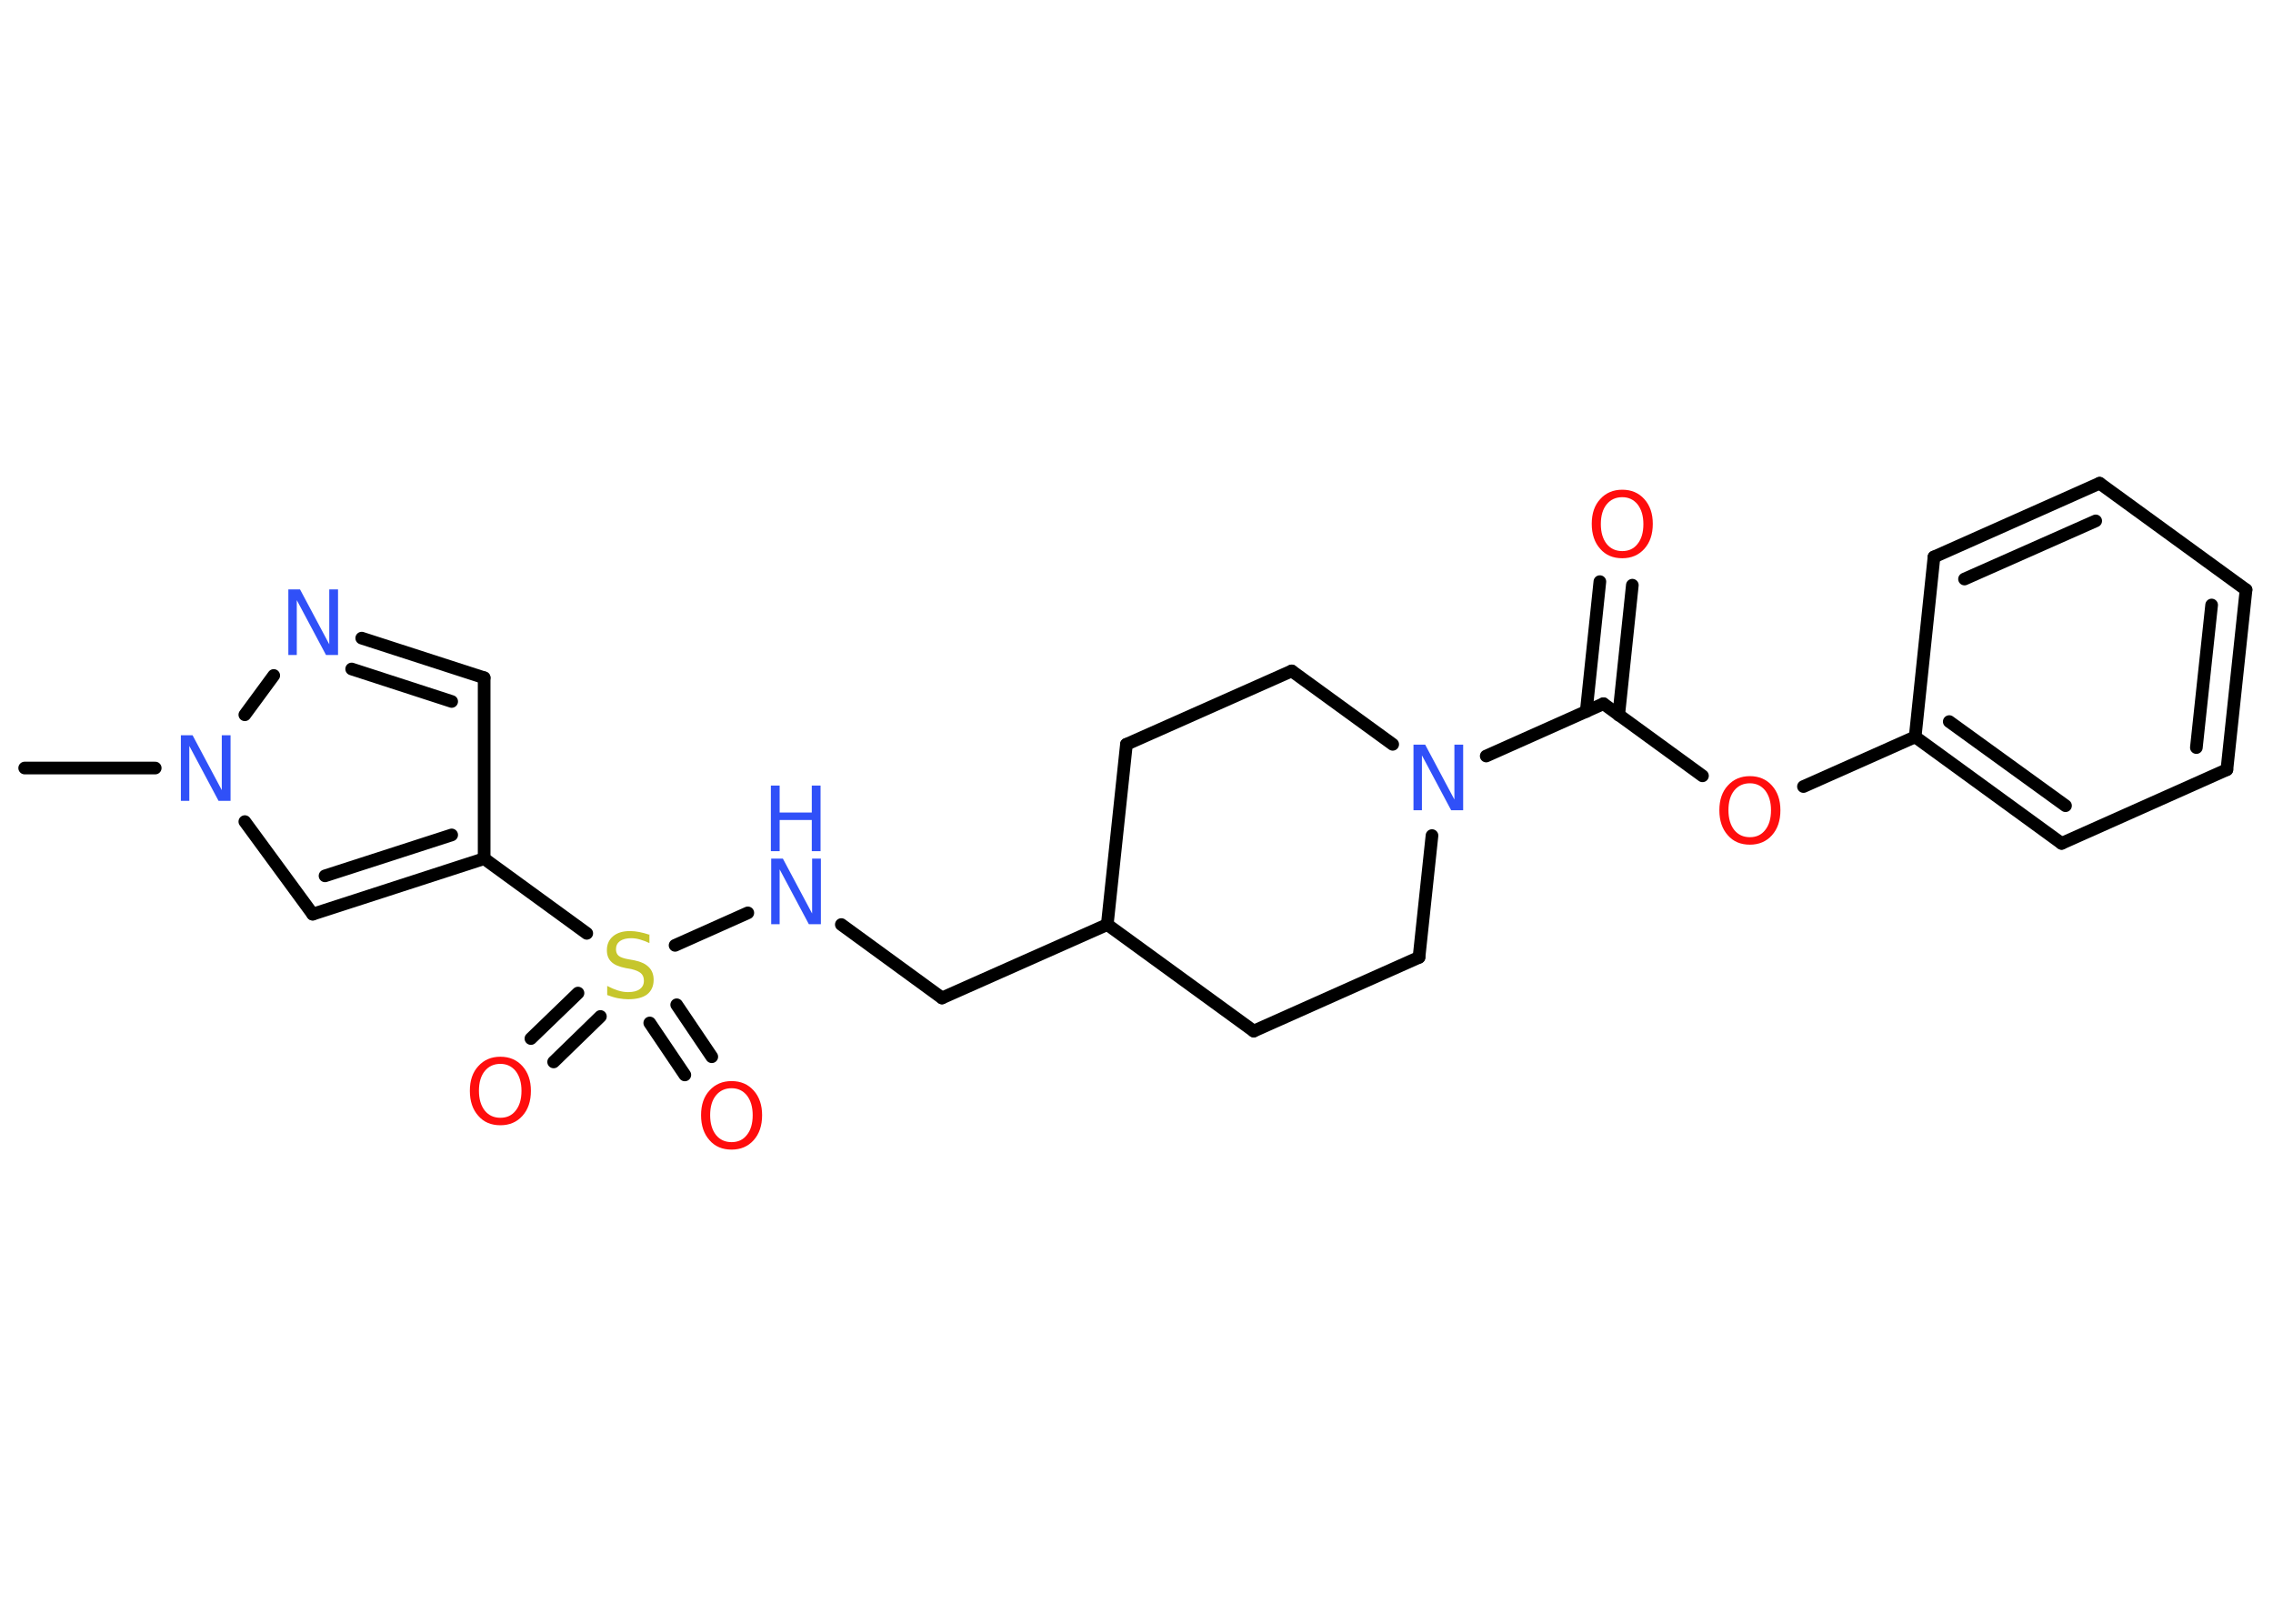 <?xml version='1.0' encoding='UTF-8'?>
<!DOCTYPE svg PUBLIC "-//W3C//DTD SVG 1.1//EN" "http://www.w3.org/Graphics/SVG/1.1/DTD/svg11.dtd">
<svg version='1.2' xmlns='http://www.w3.org/2000/svg' xmlns:xlink='http://www.w3.org/1999/xlink' width='70.0mm' height='50.0mm' viewBox='0 0 70.0 50.0'>
  <desc>Generated by the Chemistry Development Kit (http://github.com/cdk)</desc>
  <g stroke-linecap='round' stroke-linejoin='round' stroke='#000000' stroke-width='.39' fill='#3050F8'>
    <rect x='.0' y='.0' width='70.0' height='50.0' fill='#FFFFFF' stroke='none'/>
    <g id='mol1' class='mol'>
      <line id='mol1bnd1' class='bond' x1='.76' y1='23.65' x2='4.78' y2='23.65'/>
      <line id='mol1bnd2' class='bond' x1='7.54' y1='25.3' x2='9.63' y2='28.15'/>
      <g id='mol1bnd3' class='bond'>
        <line x1='9.63' y1='28.15' x2='14.91' y2='26.44'/>
        <line x1='10.01' y1='26.97' x2='13.91' y2='25.71'/>
      </g>
      <line id='mol1bnd4' class='bond' x1='14.91' y1='26.44' x2='18.07' y2='28.74'/>
      <g id='mol1bnd5' class='bond'>
        <line x1='18.49' y1='31.3' x2='17.05' y2='32.7'/>
        <line x1='17.8' y1='30.58' x2='16.35' y2='31.98'/>
      </g>
      <g id='mol1bnd6' class='bond'>
        <line x1='20.84' y1='30.94' x2='21.92' y2='32.54'/>
        <line x1='20.01' y1='31.5' x2='21.09' y2='33.1'/>
      </g>
      <line id='mol1bnd7' class='bond' x1='20.79' y1='29.11' x2='23.03' y2='28.11'/>
      <line id='mol1bnd8' class='bond' x1='25.91' y1='28.47' x2='29.01' y2='30.73'/>
      <line id='mol1bnd9' class='bond' x1='29.01' y1='30.73' x2='34.1' y2='28.47'/>
      <line id='mol1bnd10' class='bond' x1='34.1' y1='28.47' x2='38.61' y2='31.75'/>
      <line id='mol1bnd11' class='bond' x1='38.61' y1='31.75' x2='43.7' y2='29.48'/>
      <line id='mol1bnd12' class='bond' x1='43.7' y1='29.48' x2='44.1' y2='25.73'/>
      <line id='mol1bnd13' class='bond' x1='45.77' y1='23.28' x2='49.38' y2='21.67'/>
      <g id='mol1bnd14' class='bond'>
        <line x1='48.85' y1='21.91' x2='49.27' y2='17.91'/>
        <line x1='49.85' y1='22.02' x2='50.27' y2='18.02'/>
      </g>
      <line id='mol1bnd15' class='bond' x1='49.38' y1='21.67' x2='52.43' y2='23.89'/>
      <line id='mol1bnd16' class='bond' x1='55.54' y1='24.22' x2='58.98' y2='22.69'/>
      <g id='mol1bnd17' class='bond'>
        <line x1='58.98' y1='22.69' x2='63.49' y2='25.97'/>
        <line x1='60.03' y1='22.22' x2='63.61' y2='24.81'/>
      </g>
      <line id='mol1bnd18' class='bond' x1='63.49' y1='25.97' x2='68.58' y2='23.7'/>
      <g id='mol1bnd19' class='bond'>
        <line x1='68.58' y1='23.7' x2='69.17' y2='18.16'/>
        <line x1='67.64' y1='23.02' x2='68.11' y2='18.63'/>
      </g>
      <line id='mol1bnd20' class='bond' x1='69.17' y1='18.16' x2='64.66' y2='14.88'/>
      <g id='mol1bnd21' class='bond'>
        <line x1='64.66' y1='14.88' x2='59.56' y2='17.15'/>
        <line x1='64.54' y1='16.04' x2='60.5' y2='17.83'/>
      </g>
      <line id='mol1bnd22' class='bond' x1='58.98' y1='22.69' x2='59.56' y2='17.15'/>
      <line id='mol1bnd23' class='bond' x1='42.89' y1='22.92' x2='39.78' y2='20.66'/>
      <line id='mol1bnd24' class='bond' x1='39.78' y1='20.66' x2='34.69' y2='22.92'/>
      <line id='mol1bnd25' class='bond' x1='34.1' y1='28.47' x2='34.69' y2='22.92'/>
      <line id='mol1bnd26' class='bond' x1='14.91' y1='26.44' x2='14.91' y2='20.87'/>
      <g id='mol1bnd27' class='bond'>
        <line x1='14.91' y1='20.87' x2='11.14' y2='19.65'/>
        <line x1='13.91' y1='21.6' x2='10.83' y2='20.6'/>
      </g>
      <line id='mol1bnd28' class='bond' x1='7.54' y1='22.01' x2='8.43' y2='20.8'/>
      <path id='mol1atm2' class='atom' d='M5.56 22.64h.37l.9 1.69v-1.69h.27v2.02h-.37l-.9 -1.69v1.69h-.26v-2.02z' stroke='none'/>
      <path id='mol1atm5' class='atom' d='M20.0 28.77v.27q-.15 -.07 -.29 -.11q-.14 -.04 -.27 -.04q-.22 .0 -.35 .09q-.12 .09 -.12 .25q.0 .13 .08 .2q.08 .07 .31 .11l.17 .03q.3 .06 .45 .21q.15 .15 .15 .39q.0 .29 -.2 .45q-.2 .15 -.58 .15q-.14 .0 -.31 -.03q-.16 -.03 -.34 -.1v-.28q.17 .09 .33 .14q.16 .05 .31 .05q.24 .0 .36 -.09q.13 -.09 .13 -.26q.0 -.15 -.09 -.23q-.09 -.08 -.3 -.13l-.17 -.03q-.31 -.06 -.44 -.19q-.14 -.13 -.14 -.36q.0 -.27 .19 -.43q.19 -.16 .52 -.16q.14 .0 .29 .03q.15 .03 .3 .08z' stroke='none' fill='#C6C62C'/>
      <path id='mol1atm6' class='atom' d='M15.41 32.76q-.3 .0 -.48 .22q-.18 .22 -.18 .61q.0 .38 .18 .61q.18 .22 .48 .22q.3 .0 .47 -.22q.18 -.22 .18 -.61q.0 -.38 -.18 -.61q-.18 -.22 -.47 -.22zM15.41 32.54q.42 .0 .68 .29q.26 .29 .26 .76q.0 .48 -.26 .77q-.26 .29 -.68 .29q-.43 .0 -.68 -.29q-.26 -.29 -.26 -.77q.0 -.48 .26 -.76q.26 -.29 .68 -.29z' stroke='none' fill='#FF0D0D'/>
      <path id='mol1atm7' class='atom' d='M22.53 33.51q-.3 .0 -.48 .22q-.18 .22 -.18 .61q.0 .38 .18 .61q.18 .22 .48 .22q.3 .0 .47 -.22q.18 -.22 .18 -.61q.0 -.38 -.18 -.61q-.18 -.22 -.47 -.22zM22.53 33.29q.42 .0 .68 .29q.26 .29 .26 .76q.0 .48 -.26 .77q-.26 .29 -.68 .29q-.43 .0 -.68 -.29q-.26 -.29 -.26 -.77q.0 -.48 .26 -.76q.26 -.29 .68 -.29z' stroke='none' fill='#FF0D0D'/>
      <g id='mol1atm8' class='atom'>
        <path d='M23.74 26.44h.37l.9 1.69v-1.69h.27v2.02h-.37l-.9 -1.69v1.69h-.26v-2.02z' stroke='none'/>
        <path d='M23.74 24.19h.27v.83h.99v-.83h.27v2.02h-.27v-.96h-.99v.96h-.27v-2.02z' stroke='none'/>
      </g>
      <path id='mol1atm13' class='atom' d='M43.52 22.93h.37l.9 1.69v-1.69h.27v2.02h-.37l-.9 -1.69v1.69h-.26v-2.02z' stroke='none'/>
      <path id='mol1atm15' class='atom' d='M49.96 15.31q-.3 .0 -.48 .22q-.18 .22 -.18 .61q.0 .38 .18 .61q.18 .22 .48 .22q.3 .0 .47 -.22q.18 -.22 .18 -.61q.0 -.38 -.18 -.61q-.18 -.22 -.47 -.22zM49.96 15.08q.42 .0 .68 .29q.26 .29 .26 .76q.0 .48 -.26 .77q-.26 .29 -.68 .29q-.43 .0 -.68 -.29q-.26 -.29 -.26 -.77q.0 -.48 .26 -.76q.26 -.29 .68 -.29z' stroke='none' fill='#FF0D0D'/>
      <path id='mol1atm16' class='atom' d='M53.89 24.12q-.3 .0 -.48 .22q-.18 .22 -.18 .61q.0 .38 .18 .61q.18 .22 .48 .22q.3 .0 .47 -.22q.18 -.22 .18 -.61q.0 -.38 -.18 -.61q-.18 -.22 -.47 -.22zM53.89 23.9q.42 .0 .68 .29q.26 .29 .26 .76q.0 .48 -.26 .77q-.26 .29 -.68 .29q-.43 .0 -.68 -.29q-.26 -.29 -.26 -.77q.0 -.48 .26 -.76q.26 -.29 .68 -.29z' stroke='none' fill='#FF0D0D'/>
      <path id='mol1atm26' class='atom' d='M8.87 18.15h.37l.9 1.69v-1.69h.27v2.02h-.37l-.9 -1.69v1.69h-.26v-2.02z' stroke='none'/>
    </g>
  </g>
</svg>
